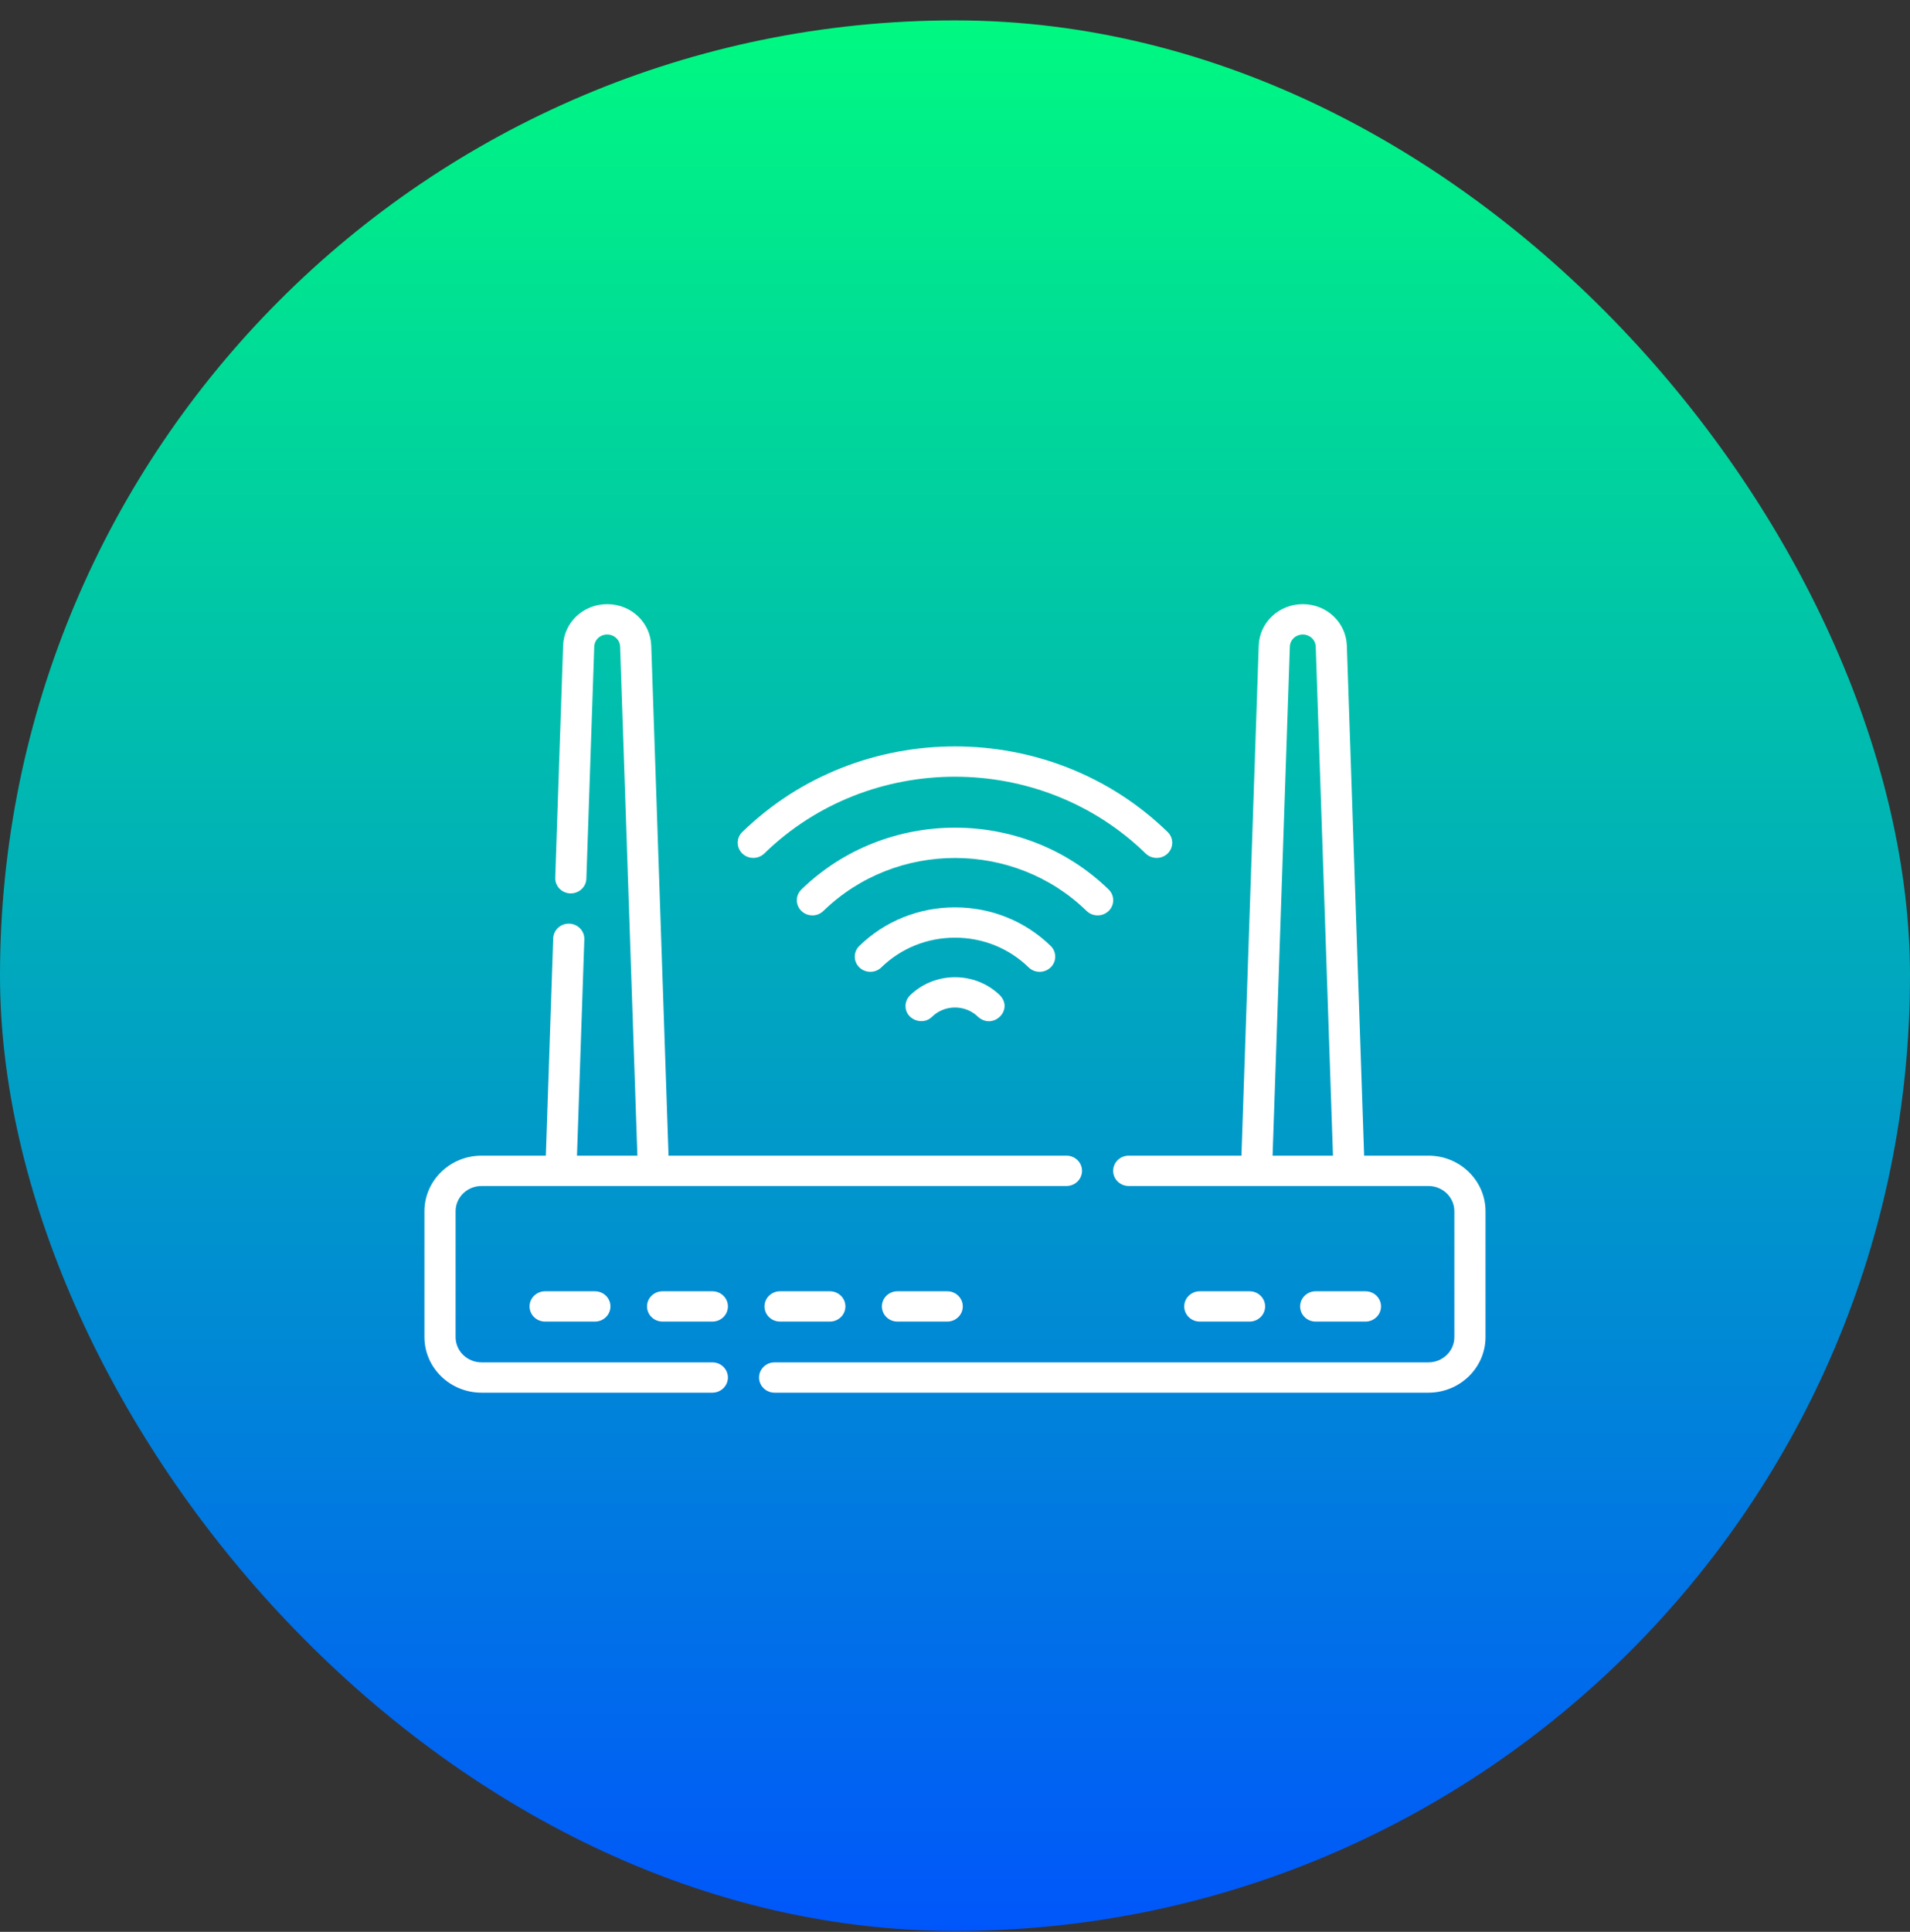 <svg width="90" height="91" viewBox="0 0 90 91" fill="none" xmlns="http://www.w3.org/2000/svg">
<rect x="0" y="0" width="90" height="91" fill="#333333" stroke="none"/>
<rect y="0.96" width="90" height="90" rx="45" fill="url(#paint0_linear_278_3810)"/>
<path d="M67.307 54.438H64.279L63.464 30.415C63.427 29.319 62.515 28.46 61.388 28.46C60.261 28.46 59.348 29.319 59.311 30.415L58.497 54.438H53.186C52.78 54.438 52.452 54.758 52.452 55.152C52.452 55.547 52.78 55.867 53.186 55.867H67.307C67.981 55.867 68.53 56.4 68.53 57.056V62.985C68.53 63.641 67.981 64.175 67.307 64.175H36.499C36.094 64.175 35.766 64.494 35.766 64.889C35.766 65.283 36.094 65.603 36.499 65.603H67.307C68.791 65.603 69.998 64.428 69.998 62.985V57.057C69.998 55.613 68.791 54.438 67.307 54.438ZM60.778 30.462C60.789 30.14 61.057 29.888 61.388 29.888C61.719 29.888 61.987 30.14 61.998 30.462L62.81 54.438H59.965L60.778 30.462Z" fill="white"/>
<path d="M33.566 64.175H22.691C22.016 64.175 21.468 63.641 21.468 62.985V57.056C21.468 56.4 22.016 55.867 22.691 55.867H50.252C50.658 55.867 50.986 55.547 50.986 55.152C50.986 54.758 50.658 54.438 50.252 54.438H31.502L30.687 30.415C30.65 29.319 29.738 28.46 28.611 28.46C27.483 28.46 26.571 29.319 26.534 30.415L26.163 41.346C26.15 41.741 26.468 42.071 26.873 42.084C27.276 42.094 27.617 41.788 27.63 41.394L28.001 30.462C28.012 30.14 28.28 29.888 28.611 29.888C28.942 29.888 29.209 30.14 29.22 30.462L30.033 54.438H27.188L27.534 44.248C27.547 43.853 27.229 43.523 26.824 43.51C26.42 43.498 26.08 43.806 26.067 44.2L25.72 54.438H22.691C21.207 54.438 20 55.613 20 57.056V62.985C20 64.428 21.207 65.603 22.691 65.603H33.566C33.971 65.603 34.3 65.283 34.3 64.889C34.3 64.494 33.971 64.175 33.566 64.175Z" fill="white"/>
<path d="M25.687 60.826C25.282 60.826 24.953 61.146 24.953 61.54C24.953 61.934 25.282 62.254 25.687 62.254H28.031C28.437 62.254 28.765 61.934 28.765 61.54C28.765 61.146 28.437 60.826 28.031 60.826H25.687Z" fill="white"/>
<path d="M33.567 60.826H31.222C30.817 60.826 30.488 61.146 30.488 61.54C30.488 61.934 30.817 62.254 31.222 62.254H33.567C33.972 62.254 34.3 61.934 34.3 61.54C34.3 61.146 33.972 60.826 33.567 60.826Z" fill="white"/>
<path d="M36.757 60.826C36.352 60.826 36.023 61.146 36.023 61.54C36.023 61.934 36.352 62.254 36.757 62.254H39.102C39.507 62.254 39.836 61.934 39.836 61.54C39.836 61.146 39.507 60.826 39.102 60.826H36.757Z" fill="white"/>
<path d="M42.289 60.826C41.883 60.826 41.555 61.146 41.555 61.54C41.555 61.934 41.883 62.254 42.289 62.254H44.633C45.038 62.254 45.367 61.934 45.367 61.54C45.367 61.146 45.038 60.826 44.633 60.826H42.289Z" fill="white"/>
<path d="M58.879 62.254C59.284 62.254 59.613 61.934 59.613 61.54C59.613 61.146 59.284 60.826 58.879 60.826H56.535C56.129 60.826 55.801 61.146 55.801 61.54C55.801 61.934 56.129 62.254 56.535 62.254H58.879Z" fill="white"/>
<path d="M64.34 62.254C64.745 62.254 65.074 61.934 65.074 61.54C65.074 61.146 64.745 60.826 64.34 60.826H61.996C61.59 60.826 61.262 61.146 61.262 61.54C61.262 61.934 61.59 62.254 61.996 62.254H64.34Z" fill="white"/>
<path d="M36.014 40.203C40.968 35.382 49.029 35.383 53.983 40.203C54.127 40.342 54.314 40.412 54.502 40.412C54.69 40.412 54.878 40.342 55.021 40.203C55.307 39.924 55.307 39.472 55.021 39.193C49.495 33.816 40.503 33.816 34.977 39.193C34.69 39.472 34.69 39.924 34.977 40.203C35.263 40.481 35.728 40.481 36.014 40.203Z" fill="white"/>
<path d="M52.24 42.911C52.526 42.632 52.526 42.18 52.24 41.901C48.252 38.021 41.767 38.017 37.774 41.889C37.547 42.1 37.477 42.438 37.624 42.725C37.753 42.975 38.012 43.12 38.282 43.12C38.392 43.12 38.504 43.096 38.609 43.045C38.682 43.009 38.748 42.962 38.803 42.907C42.223 39.584 47.784 39.585 51.202 42.911C51.488 43.189 51.953 43.189 52.24 42.911Z" fill="white"/>
<path d="M48.989 45.778C49.176 45.778 49.364 45.708 49.508 45.569C49.794 45.29 49.794 44.838 49.508 44.559C48.303 43.387 46.703 42.742 45 42.742C43.297 42.742 41.696 43.387 40.492 44.559C40.206 44.838 40.206 45.29 40.492 45.569C40.779 45.847 41.243 45.847 41.53 45.569C42.457 44.667 43.689 44.17 45 44.17C46.311 44.17 47.543 44.667 48.469 45.569C48.613 45.708 48.801 45.778 48.989 45.778Z" fill="white"/>
<path d="M42.886 46.882C42.747 47.016 42.668 47.198 42.668 47.389C42.659 48.022 43.483 48.343 43.925 47.89C44.213 47.612 44.595 47.459 45.001 47.459C45.409 47.459 45.792 47.614 46.081 47.894C46.791 48.539 47.781 47.575 47.118 46.884C45.952 45.749 44.054 45.748 42.886 46.882Z" fill="white"/>
<defs>
<linearGradient id="paint0_linear_278_3810" x1="45" y1="0.96" x2="45" y2="90.96" gradientUnits="userSpaceOnUse">
<stop stop-color="#00F981"/>
<stop offset="1" stop-color="#0056FB"/>
</linearGradient>
</defs>
</svg>
